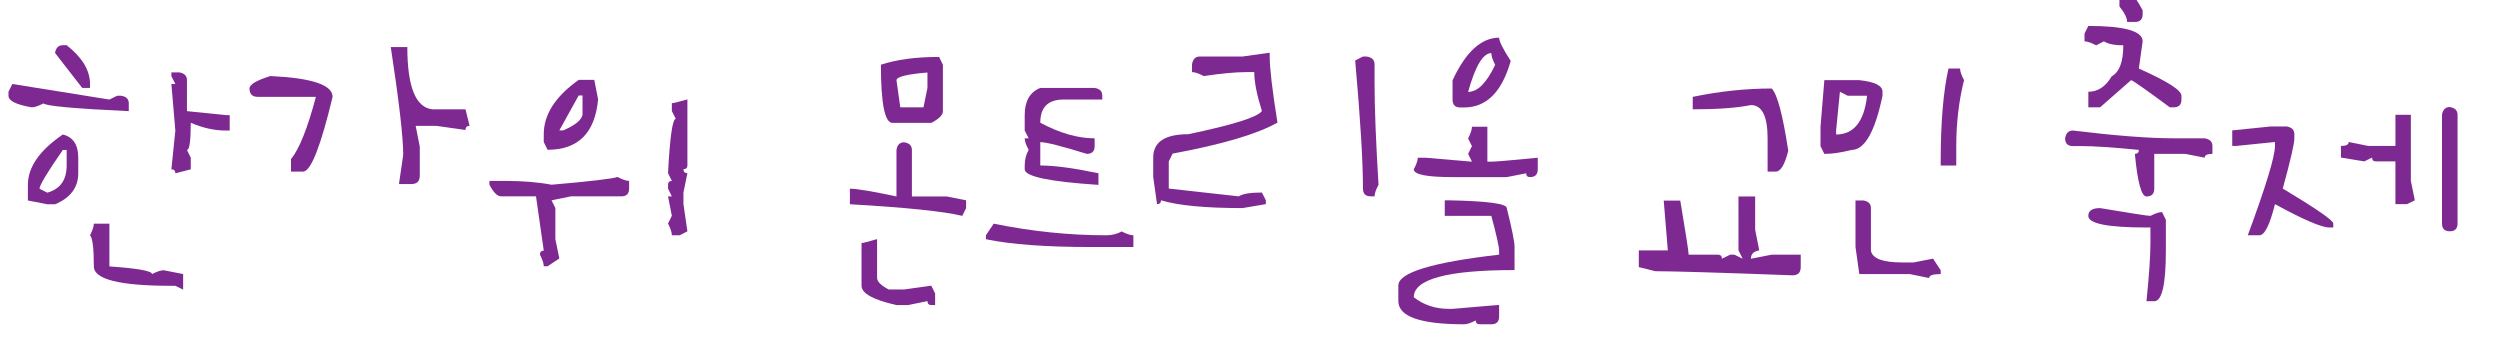 <?xml version="1.0" encoding="utf-8"?>
<!-- Generator: Adobe Illustrator 16.0.0, SVG Export Plug-In . SVG Version: 6.00 Build 0)  -->
<!DOCTYPE svg PUBLIC "-//W3C//DTD SVG 1.1//EN" "http://www.w3.org/Graphics/SVG/1.1/DTD/svg11.dtd">
<svg version="1.1" xmlns="http://www.w3.org/2000/svg" xmlns:xlink="http://www.w3.org/1999/xlink" x="0px" y="0px"
	 width="155.25px" height="21.5px" viewBox="0 0 155.25 21.5" enable-background="new 0 0 155.25 21.5" xml:space="preserve">
<g id="_x0D_Freshman_MT_x0D_" display="none">
	<g display="inline">
		<path fill="#C7FFCE" d="M-0.583,1.767h5.817V25.5h-5.817V1.767z"/>
		<path fill="#C7FFCE" d="M11.316,1.767h3.717l13.533,15.1v-15.1h3.65v24.1H29.7L15,9.2v16.3h-3.684V1.767z"/>
		<path fill="#C7FFCE" d="M55.083,1.767v2.017H43.866v7.833h9.883v2.033h-9.883V25.5h-5.817V1.767H55.083z"/>
		<path fill="#C7FFCE" d="M72.233,26.033c-1.278,0-2.5-0.142-3.667-0.425c-1.167-0.283-2.25-0.687-3.25-1.208
			c-1-0.522-1.912-1.156-2.733-1.9c-0.823-0.744-1.522-1.584-2.1-2.517c-0.578-0.934-1.025-1.947-1.342-3.042
			c-0.316-1.095-0.475-2.253-0.475-3.475c0-1.2,0.159-2.336,0.475-3.409C59.458,8.986,59.905,8,60.483,7.1
			c0.578-0.9,1.277-1.714,2.1-2.442c0.822-0.728,1.733-1.341,2.733-1.841s2.083-0.886,3.25-1.159
			c1.167-0.272,2.389-0.408,3.667-0.408c1.277,0,2.5,0.136,3.667,0.408c1.167,0.272,2.25,0.661,3.25,1.167
			c1,0.505,1.911,1.119,2.733,1.841c0.822,0.723,1.522,1.534,2.1,2.434c0.578,0.9,1.025,1.883,1.342,2.95
			c0.316,1.067,0.475,2.195,0.475,3.383c0,1.256-0.158,2.439-0.475,3.55c-0.317,1.111-0.764,2.134-1.342,3.066
			c-0.578,0.934-1.278,1.77-2.1,2.509c-0.822,0.738-1.733,1.366-2.733,1.883c-1,0.518-2.083,0.912-3.25,1.184
			C74.733,25.897,73.51,26.033,72.233,26.033z M72.233,24.017c1.155,0,2.175-0.264,3.058-0.792c0.883-0.527,1.625-1.261,2.225-2.199
			c0.6-0.939,1.053-2.053,1.358-3.342s0.458-2.694,0.458-4.217c0-1.5-0.153-2.875-0.458-4.125s-0.758-2.325-1.358-3.225
			s-1.342-1.6-2.225-2.1s-1.903-0.75-3.058-0.75c-1.167,0-2.195,0.25-3.083,0.75c-0.889,0.5-1.631,1.2-2.225,2.1
			s-1.044,1.975-1.35,3.225c-0.306,1.25-0.458,2.625-0.458,4.125c0,1.522,0.152,2.928,0.458,4.217
			c0.305,1.289,0.755,2.402,1.35,3.342c0.594,0.938,1.336,1.672,2.225,2.199C70.038,23.753,71.066,24.017,72.233,24.017z"/>
		<path fill="#C7FFCE" d="M108.116,25.866c-1.423,0-2.667-0.166-3.733-0.499c-1.067-0.334-1.975-0.795-2.725-1.384
			s-1.345-1.289-1.783-2.101c-0.439-0.811-0.742-1.699-0.909-2.666H103c0.144,0.589,0.35,1.142,0.617,1.658
			c0.267,0.517,0.605,0.964,1.017,1.342c0.411,0.378,0.9,0.675,1.466,0.892c0.567,0.217,1.222,0.325,1.967,0.325
			c0.5,0,0.992-0.053,1.475-0.158s0.917-0.275,1.3-0.509s0.692-0.542,0.925-0.925s0.35-0.853,0.35-1.408
			c0-0.711-0.181-1.339-0.542-1.884c-0.361-0.544-0.839-1.042-1.433-1.492c-0.595-0.45-1.272-0.869-2.034-1.258
			c-0.761-0.389-1.536-0.78-2.325-1.175c-0.789-0.394-1.564-0.806-2.325-1.233s-1.439-0.908-2.033-1.441
			c-0.595-0.534-1.072-1.133-1.433-1.8c-0.361-0.667-0.542-1.433-0.542-2.3c0-0.944,0.206-1.819,0.617-2.625
			s1.008-1.503,1.792-2.092c0.784-0.589,1.742-1.05,2.875-1.383c1.134-0.333,2.422-0.5,3.867-0.5c1.2,0,2.284,0.167,3.25,0.5
			c0.967,0.333,1.819,0.786,2.559,1.358c0.739,0.572,1.361,1.248,1.867,2.025c0.505,0.778,0.892,1.617,1.158,2.517h-3.667
			c-0.211-0.566-0.456-1.105-0.733-1.617c-0.278-0.511-0.623-0.961-1.033-1.35c-0.412-0.389-0.906-0.697-1.483-0.925
			c-0.578-0.228-1.272-0.342-2.083-0.342c-0.756,0-1.395,0.1-1.917,0.3c-0.522,0.2-0.945,0.453-1.267,0.758
			c-0.323,0.306-0.553,0.647-0.692,1.025c-0.139,0.378-0.208,0.75-0.208,1.117c0,0.633,0.186,1.208,0.559,1.725
			c0.372,0.517,0.867,0.995,1.483,1.433c0.617,0.439,1.313,0.861,2.091,1.267c0.778,0.406,1.575,0.814,2.392,1.225
			c0.816,0.411,1.617,0.839,2.4,1.283c0.783,0.445,1.483,0.937,2.1,1.475c0.617,0.539,1.111,1.136,1.483,1.792
			c0.373,0.655,0.559,1.394,0.559,2.216c0,0.967-0.2,1.864-0.6,2.691c-0.4,0.828-0.992,1.551-1.775,2.167s-1.756,1.101-2.917,1.45
			C110.963,25.691,109.627,25.866,108.116,25.866z"/>
		<path fill="#C7FFCE" d="M139.982,1.767v2.017h-11.9v7.833h9.882v2.033h-9.882v9.417h11.9V25.5h-17.717V1.767H139.982z"/>
		<path fill="#C7FFCE" d="M152.966,25.866c-1.422,0-2.666-0.166-3.733-0.499c-1.066-0.334-1.975-0.795-2.725-1.384
			s-1.345-1.289-1.783-2.101c-0.439-0.811-0.742-1.699-0.908-2.666h4.033c0.145,0.589,0.35,1.142,0.616,1.658
			s0.605,0.964,1.017,1.342s0.9,0.675,1.467,0.892s1.223,0.325,1.967,0.325c0.5,0,0.992-0.053,1.475-0.158
			c0.483-0.105,0.917-0.275,1.301-0.509c0.383-0.233,0.691-0.542,0.925-0.925s0.35-0.853,0.35-1.408
			c0-0.711-0.181-1.339-0.541-1.884c-0.361-0.544-0.84-1.042-1.434-1.492c-0.595-0.45-1.272-0.869-2.033-1.258
			c-0.762-0.389-1.536-0.78-2.325-1.175c-0.789-0.394-1.564-0.806-2.325-1.233s-1.438-0.908-2.033-1.441
			c-0.595-0.534-1.072-1.133-1.434-1.8c-0.361-0.667-0.541-1.433-0.541-2.3c0-0.944,0.205-1.819,0.616-2.625
			s1.009-1.503,1.792-2.092s1.741-1.05,2.875-1.383c1.133-0.333,2.422-0.5,3.866-0.5c1.2,0,2.283,0.167,3.25,0.5
			s1.819,0.786,2.559,1.358c0.738,0.572,1.361,1.248,1.866,2.025c0.506,0.778,0.892,1.617,1.159,2.517h-3.667
			c-0.211-0.566-0.456-1.105-0.733-1.617c-0.278-0.511-0.622-0.961-1.033-1.35c-0.411-0.389-0.906-0.697-1.483-0.925
			c-0.578-0.228-1.272-0.342-2.083-0.342c-0.756,0-1.395,0.1-1.917,0.3c-0.522,0.2-0.944,0.453-1.267,0.758
			s-0.553,0.647-0.691,1.025c-0.14,0.378-0.209,0.75-0.209,1.117c0,0.633,0.187,1.208,0.559,1.725s0.866,0.995,1.483,1.433
			c0.616,0.439,1.313,0.861,2.092,1.267c0.777,0.406,1.575,0.814,2.392,1.225c0.816,0.411,1.616,0.839,2.399,1.283
			c0.784,0.445,1.483,0.937,2.101,1.475c0.616,0.539,1.11,1.136,1.483,1.792c0.372,0.655,0.558,1.394,0.558,2.216
			c0,0.967-0.199,1.864-0.6,2.691c-0.4,0.828-0.991,1.551-1.775,2.167c-0.783,0.616-1.755,1.101-2.916,1.45
			S154.477,25.866,152.966,25.866z"/>
		<path fill="#C7FFCE" d="M175.266,25.866c-1.422,0-2.666-0.166-3.733-0.499c-1.066-0.334-1.975-0.795-2.725-1.384
			s-1.345-1.289-1.783-2.101c-0.439-0.811-0.742-1.699-0.908-2.666h4.033c0.145,0.589,0.35,1.142,0.616,1.658
			s0.605,0.964,1.017,1.342s0.9,0.675,1.467,0.892s1.223,0.325,1.967,0.325c0.5,0,0.992-0.053,1.475-0.158
			c0.483-0.105,0.917-0.275,1.301-0.509c0.383-0.233,0.691-0.542,0.925-0.925s0.35-0.853,0.35-1.408
			c0-0.711-0.181-1.339-0.541-1.884c-0.361-0.544-0.84-1.042-1.434-1.492c-0.595-0.45-1.272-0.869-2.033-1.258
			c-0.762-0.389-1.536-0.78-2.325-1.175c-0.789-0.394-1.564-0.806-2.325-1.233s-1.438-0.908-2.033-1.441
			c-0.595-0.534-1.072-1.133-1.434-1.8c-0.361-0.667-0.541-1.433-0.541-2.3c0-0.944,0.205-1.819,0.616-2.625
			s1.009-1.503,1.792-2.092s1.741-1.05,2.875-1.383c1.133-0.333,2.422-0.5,3.866-0.5c1.2,0,2.283,0.167,3.25,0.5
			s1.819,0.786,2.559,1.358c0.738,0.572,1.361,1.248,1.866,2.025c0.506,0.778,0.892,1.617,1.159,2.517h-3.667
			c-0.211-0.566-0.456-1.105-0.733-1.617c-0.278-0.511-0.622-0.961-1.033-1.35c-0.411-0.389-0.906-0.697-1.483-0.925
			c-0.578-0.228-1.272-0.342-2.083-0.342c-0.756,0-1.395,0.1-1.917,0.3c-0.522,0.2-0.944,0.453-1.267,0.758
			s-0.553,0.647-0.691,1.025c-0.14,0.378-0.209,0.75-0.209,1.117c0,0.633,0.187,1.208,0.559,1.725s0.866,0.995,1.483,1.433
			c0.616,0.439,1.313,0.861,2.092,1.267c0.777,0.406,1.575,0.814,2.392,1.225c0.816,0.411,1.616,0.839,2.399,1.283
			c0.784,0.445,1.483,0.937,2.101,1.475c0.616,0.539,1.11,1.136,1.483,1.792c0.372,0.655,0.558,1.394,0.558,2.216
			c0,0.967-0.199,1.864-0.6,2.691c-0.4,0.828-0.991,1.551-1.775,2.167c-0.783,0.616-1.755,1.101-2.916,1.45
			S176.776,25.866,175.266,25.866z"/>
		<path fill="#C7FFCE" d="M189.666,1.767h5.816V25.5h-5.816V1.767z"/>
		<path fill="#C7FFCE" d="M213.882,26.033c-1.278,0-2.5-0.142-3.667-0.425c-1.166-0.283-2.25-0.687-3.25-1.208
			c-1-0.522-1.911-1.156-2.733-1.9s-1.522-1.584-2.1-2.517c-0.578-0.934-1.025-1.947-1.342-3.042
			c-0.316-1.095-0.475-2.253-0.475-3.475c0-1.2,0.158-2.336,0.475-3.409c0.316-1.072,0.764-2.058,1.342-2.958
			c0.577-0.9,1.277-1.714,2.1-2.442c0.822-0.728,1.733-1.341,2.733-1.841s2.084-0.886,3.25-1.159
			c1.167-0.272,2.389-0.408,3.667-0.408c1.277,0,2.5,0.136,3.667,0.408c1.166,0.272,2.25,0.661,3.25,1.167
			c1,0.505,1.91,1.119,2.733,1.841c0.821,0.723,1.521,1.534,2.1,2.434c0.577,0.9,1.025,1.883,1.342,2.95
			c0.316,1.067,0.475,2.195,0.475,3.383c0,1.256-0.158,2.439-0.475,3.55c-0.316,1.111-0.765,2.134-1.342,3.066
			c-0.578,0.934-1.278,1.77-2.1,2.509c-0.823,0.738-1.733,1.366-2.733,1.883c-1,0.518-2.084,0.912-3.25,1.184
			C216.382,25.897,215.159,26.033,213.882,26.033z M213.882,24.017c1.155,0,2.175-0.264,3.059-0.792
			c0.883-0.527,1.625-1.261,2.225-2.199c0.6-0.939,1.053-2.053,1.358-3.342s0.458-2.694,0.458-4.217c0-1.5-0.152-2.875-0.458-4.125
			s-0.759-2.325-1.358-3.225s-1.342-1.6-2.225-2.1c-0.884-0.5-1.903-0.75-3.059-0.75c-1.167,0-2.194,0.25-3.083,0.75
			c-0.89,0.5-1.631,1.2-2.226,2.1s-1.044,1.975-1.35,3.225s-0.459,2.625-0.459,4.125c0,1.522,0.153,2.928,0.459,4.217
			s0.755,2.402,1.35,3.342c0.595,0.938,1.336,1.672,2.226,2.199C211.688,23.753,212.715,24.017,213.882,24.017z"/>
		<path fill="#C7FFCE" d="M232.032,1.767h3.717l13.533,15.1v-15.1h3.649v24.1h-2.517L235.715,9.2v16.3h-3.683V1.767z"/>
	</g>
</g>
<g id="Layer_3" display="none">
	<rect x="-111.25" y="-64" display="inline" fill="#5CCBDD" width="436" height="143"/>
</g>
<g id="Layer_2">
	<g>
		<path fill="#7D2991" d="M0.765,5.215l6.029,0.967l0.483-0.237h0.237c0.322,0.047,0.483,0.205,0.483,0.475v0.483
			c-3.375-0.158-5.142-0.319-5.3-0.483C2.388,6.583,2.145,6.665,1.969,6.665C1.008,6.501,0.527,6.261,0.527,5.944V5.698L0.765,5.215
			z M3.902,8.353C4.541,8.511,4.86,8.991,4.86,9.794v0.967c0,0.879-0.48,1.521-1.441,1.925H2.936l-1.204-0.237v-0.967
			C1.731,10.38,2.455,9.337,3.902,8.353z M3.902,9.311c-0.967,1.395-1.45,2.197-1.45,2.408l0.483,0.246
			c0.803-0.223,1.204-0.785,1.204-1.688V9.311H3.902z M3.902,2.807H4.14c0.967,0.762,1.45,1.564,1.45,2.408v0.246H5.106L3.419,3.29
			C3.472,2.968,3.633,2.807,3.902,2.807z M5.827,13.89h0.967v2.654c1.764,0.123,2.646,0.281,2.646,0.475
			c0.311-0.158,0.554-0.237,0.729-0.237l1.204,0.237v0.967l-0.483-0.237h-0.246c-3.211,0-4.816-0.401-4.816-1.204
			c0-1.125-0.079-1.77-0.237-1.934C5.748,14.3,5.827,14.06,5.827,13.89z M10.644,4.494h0.483c0.322,0.053,0.483,0.214,0.483,0.483
			v1.925l2.408,0.246h0.246v0.958h-0.246c-0.703,0-1.427-0.161-2.171-0.483c0,1.125-0.079,1.688-0.237,1.688l0.237,0.483v0.721
			l-0.958,0.246c0-0.164-0.082-0.246-0.246-0.246l0.246-2.408l-0.246-2.892h0.246l-0.246-0.483V4.494z"/>
		<path fill="#7D2991" d="M16.787,4.723c2.578,0.117,3.867,0.548,3.867,1.292c-0.727,3.035-1.33,4.582-1.811,4.641H18.07V9.882
			c0.516-0.627,1.031-1.916,1.547-3.867h-3.604c-0.346,0-0.519-0.173-0.519-0.519C15.495,5.25,15.926,4.992,16.787,4.723z
			 M24.267,2.921h1.028c0,2.461,0.516,3.75,1.547,3.867h2.065l0.255,1.028c-0.17,0-0.255,0.085-0.255,0.255l-1.811-0.255h-1.283
			l0.255,1.292v1.802c0,0.346-0.173,0.519-0.519,0.519h-0.773l0.264-1.811C25.04,8.522,24.782,6.29,24.267,2.921z"/>
		<path fill="#7D2991" d="M38.347,10.989c0.311,0.164,0.551,0.246,0.721,0.246v0.475c0,0.322-0.158,0.483-0.475,0.483h-3.138
			l-1.204,0.246l0.237,0.483v1.925l0.246,1.204l-0.729,0.483h-0.237c0-0.17-0.079-0.41-0.237-0.721c0-0.164,0.079-0.246,0.237-0.246
			l-0.483-3.375h-2.171c-0.229,0-0.469-0.24-0.721-0.721v-0.237h0.967c1.096,0,2.06,0.079,2.892,0.237
			C36.671,11.262,38.036,11.101,38.347,10.989z M36.905,4.96l0.237,1.213c-0.193,2.086-1.239,3.129-3.138,3.129l-0.237-0.483V8.335
			c0-1.225,0.724-2.35,2.171-3.375H36.905z M35.938,5.927l-1.204,2.171h0.237c0.732-0.311,1.134-0.633,1.204-0.967V5.927H35.938z
			 M42.688,6.173v4.096c0,0.158-0.082,0.237-0.246,0.237c0,0.164,0.082,0.246,0.246,0.246l-0.246,1.204v0.721l0.246,1.688
			l-0.483,0.246h-0.483c0-0.176-0.079-0.419-0.237-0.729l0.237-0.483l-0.237-1.204h0.237l-0.237-0.483v-0.237
			c0-0.158,0.079-0.237,0.237-0.237l-0.237-0.483c0.117-2.25,0.278-3.375,0.483-3.375l-0.246-0.483V6.41
			C41.804,6.41,42.126,6.331,42.688,6.173z"/>
		<path fill="#7D2991" d="M56.146,8.836c0.322,0.047,0.483,0.208,0.483,0.483v2.883H58.8l1.195,0.237v0.483l-0.237,0.483
			c-1.166-0.281-3.492-0.521-6.979-0.721v-0.967c0.416,0,1.38,0.161,2.892,0.483V9.319C55.718,8.997,55.876,8.836,56.146,8.836z
			 M54.467,14.848v2.408c0,0.229,0.24,0.469,0.721,0.721h0.958l1.688-0.237l0.237,0.483v0.721h-0.237
			c-0.158,0-0.237-0.082-0.237-0.246l-1.204,0.246h-0.721c-1.447-0.322-2.171-0.724-2.171-1.204v-2.646
			C53.583,15.094,53.905,15.012,54.467,14.848z M58.317,3.536l0.237,0.483v2.892c0,0.229-0.24,0.469-0.721,0.721h-2.408
			c-0.48,0-0.721-1.204-0.721-3.612C55.671,3.697,56.875,3.536,58.317,3.536z M55.671,4.986l0.237,1.679h1.441l0.246-1.204V4.503
			C56.313,4.608,55.671,4.77,55.671,4.986z"/>
		<path fill="#7D2991" d="M61.709,13.89c2.355,0.48,4.685,0.721,6.987,0.721c0.357,0,0.677-0.079,0.958-0.237
			c0.316,0.158,0.56,0.237,0.729,0.237v0.729H67.73c-2.783,0-4.951-0.161-6.504-0.483V14.61L61.709,13.89z M64.601,5.461h3.375
			c0.316,0.047,0.475,0.205,0.475,0.475v0.246h-2.408c-0.961,0-1.441,0.48-1.441,1.441c1.207,0.645,2.332,0.967,3.375,0.967v0.483
			c0,0.322-0.161,0.483-0.483,0.483c-1.57-0.486-2.534-0.729-2.892-0.729v1.45c0.873,0,2.077,0.161,3.612,0.483v0.721
			c-3.053-0.199-4.579-0.521-4.579-0.967v-0.237c0-0.363,0.082-0.686,0.246-0.967C63.716,9,63.634,8.76,63.634,8.59h0.246
			l-0.246-0.483V7.148C63.634,6.281,63.957,5.719,64.601,5.461z"/>
		<path fill="#7D2991" d="M78.848,3.272V3.51c0,0.727,0.161,2.095,0.483,4.104c-1.271,0.715-3.442,1.356-6.513,1.925l-0.237,0.483
			v1.688l4.342,0.483c0.24-0.158,0.721-0.237,1.441-0.237l0.246,0.483v0.237l-1.45,0.246c-2.309,0-3.996-0.161-5.062-0.483
			c0,0.158-0.082,0.237-0.246,0.237l-0.237-1.688V9.785c0-0.967,0.724-1.45,2.171-1.45c2.783-0.58,4.31-1.061,4.579-1.441
			c-0.316-1.002-0.475-1.808-0.475-2.417h-0.483c-0.668,0-1.553,0.082-2.654,0.246c-0.311-0.164-0.554-0.246-0.729-0.246V3.993
			c0.053-0.322,0.214-0.483,0.483-0.483h2.654L78.848,3.272z M84.64,3.51h0.237c0.322,0.053,0.483,0.214,0.483,0.483v1.204
			c0,1.482,0.082,3.574,0.246,6.275c-0.164,0.311-0.246,0.551-0.246,0.721h-0.237c-0.322,0-0.483-0.161-0.483-0.483
			c0-1.676-0.161-4.327-0.483-7.954L84.64,3.51z"/>
		<path fill="#7D2991" d="M89.72,12.439h0.246c2.402,0.047,3.604,0.208,3.604,0.483c0.322,1.289,0.483,2.092,0.483,2.408v1.441
			c-4.172,0-6.258,0.562-6.258,1.688c0.615,0.48,1.339,0.721,2.171,0.721h0.237l2.892-0.246v0.721c0,0.322-0.161,0.483-0.483,0.483
			h-0.721c-0.164,0-0.246-0.079-0.246-0.237c-0.311,0.158-0.551,0.237-0.721,0.237c-2.725,0-4.087-0.48-4.087-1.441V17.73
			c0-0.797,2.086-1.436,6.258-1.916v-0.246c0-0.24-0.161-0.961-0.483-2.162H89.72V12.439z M91.408,7.869h0.958v2.171h0.246
			c0.258,0,1.219-0.082,2.883-0.246v0.721c0,0.322-0.161,0.483-0.483,0.483c-0.158,0-0.237-0.079-0.237-0.237l-1.204,0.237h-3.366
			c-1.605,0-2.408-0.161-2.408-0.483c0.164-0.311,0.246-0.551,0.246-0.721h0.483l2.883,0.246L91.17,9.557l0.237-0.483L91.17,8.599
			C91.329,8.282,91.408,8.039,91.408,7.869z M93.095,2.341c0,0.223,0.24,0.703,0.721,1.441c-0.545,1.928-1.509,2.892-2.892,2.892
			h-0.237c-0.322,0-0.483-0.161-0.483-0.483V4.986C91.024,3.223,91.988,2.341,93.095,2.341z M91.17,5.707
			c0.592,0,1.151-0.56,1.679-1.679c-0.158-0.311-0.237-0.554-0.237-0.729C92.096,3.299,91.616,4.102,91.17,5.707z"/>
		<path fill="#7D2991" d="M107.958,12.202h1.037v2.065l0.255,1.283c-0.346,0.053-0.519,0.226-0.519,0.519l1.292-0.255h1.802v0.773
			c0,0.34-0.17,0.51-0.51,0.51c-4.6-0.17-7.438-0.255-8.517-0.255l-1.028-0.255v-1.037h1.802l-0.255-3.094h1.028
			c0.346,2.062,0.519,3.182,0.519,3.357h1.802c0.176,0,0.264,0.085,0.264,0.255l0.519-0.255h0.255l0.519,0.255l-0.264-0.519V12.202z
			 M110.023,5.496c0.346,0.346,0.688,1.635,1.028,3.867c-0.217,0.861-0.475,1.292-0.773,1.292h-0.51V8.59
			c0-1.377-0.346-2.065-1.037-2.065c-0.867,0.176-2.071,0.264-3.612,0.264V6.015C106.783,5.669,108.417,5.496,110.023,5.496z"/>
		<path fill="#7D2991" d="M113.292,4.978h2.171c0.961,0.1,1.441,0.34,1.441,0.721v0.246c-0.469,2.244-1.11,3.366-1.925,3.366
			c-0.639,0.164-1.201,0.246-1.688,0.246l-0.237-0.483V7.869L113.292,4.978z M114.259,5.698l-0.237,2.408v0.246
			c1.102,0,1.743-0.803,1.925-2.408h-1.204L114.259,5.698z M115.226,12.448h0.475c0.322,0.047,0.483,0.205,0.483,0.475v2.654
			c0.1,0.48,0.741,0.721,1.925,0.721h0.729l1.204-0.237l0.475,0.721v0.237c-0.48,0-0.721,0.082-0.721,0.246l-1.204-0.246h-3.129
			l-0.237-1.688V12.448z M121,4.257h0.721c0,0.17,0.082,0.41,0.246,0.721c-0.322,1.283-0.483,2.648-0.483,4.096v1.204h-0.967V10.04
			C120.517,7.614,120.678,5.687,121,4.257z"/>
		<path fill="#7D2991" d="M128.726,8.106c2.648,0.322,4.734,0.483,6.258,0.483h1.925c0.322,0.053,0.483,0.214,0.483,0.483v0.483
			c-0.322,0-0.483,0.079-0.483,0.237l-1.204-0.237h-1.925v2.162c0,0.322-0.161,0.483-0.483,0.483c-0.316,0-0.557-0.882-0.721-2.646
			c0.164,0,0.246-0.082,0.246-0.246c-1.605-0.158-2.81-0.237-3.612-0.237h-0.483c-0.322,0-0.483-0.161-0.483-0.483
			C128.295,8.268,128.456,8.106,128.726,8.106z M129.684,1.611c2.25,0,3.375,0.319,3.375,0.958l-0.237,1.688
			c1.764,0.785,2.646,1.348,2.646,1.688v0.237c0,0.322-0.161,0.483-0.483,0.483h-0.237c-1.523-1.125-2.326-1.688-2.408-1.688
			l-1.925,1.688h-0.729V5.698c0.592,0,1.075-0.319,1.45-0.958c0.48-0.264,0.721-0.905,0.721-1.925c-0.539,0-0.94-0.082-1.204-0.246
			l-0.483,0.246c-0.311-0.164-0.551-0.246-0.721-0.246V2.086L129.684,1.611z M130.413,12.923c1.922,0.322,2.965,0.483,3.129,0.483
			c0.311-0.158,0.551-0.237,0.721-0.237l0.237,0.483v1.925c0,2.086-0.24,3.129-0.721,3.129h-0.483
			c0.164-1.605,0.246-2.81,0.246-3.612v-0.967h-0.246c-2.408,0-3.612-0.24-3.612-0.721
			C129.684,13.084,129.927,12.923,130.413,12.923z M131.617-0.56h0.475c0.223,0.012,0.545,0.413,0.967,1.204v0.237
			c0,0.322-0.161,0.483-0.483,0.483h-0.483c0-0.252-0.158-0.571-0.475-0.958V-0.56z"/>
		<path fill="#7D2991" d="M141.03,7.852h0.967c0.322,0.053,0.483,0.214,0.483,0.483v0.246c0,0.34-0.24,1.383-0.721,3.129
			c2.092,1.254,3.138,1.978,3.138,2.171v0.246h-0.246c-0.48,0-1.605-0.483-3.375-1.45c-0.322,1.289-0.645,1.934-0.967,1.934h-0.721
			c1.125-3.047,1.688-4.896,1.688-5.546V8.818l-2.417,0.246h-0.237V8.098L141.03,7.852z M148.756,7.131h0.958v4.104l0.246,1.204
			l-0.483,0.237h-0.721v-2.654h-1.213c-0.158,0-0.237-0.079-0.237-0.237l-0.483,0.237l-1.45-0.237V9.064
			c0.322,0,0.483-0.082,0.483-0.246l1.213,0.246h1.688V7.131z M152.131,6.647c0.322,0.053,0.483,0.214,0.483,0.483v6.75
			c0,0.322-0.161,0.483-0.483,0.483s-0.483-0.161-0.483-0.483v-6.75C151.7,6.809,151.861,6.647,152.131,6.647z"/>
	</g>
</g>
</svg>
